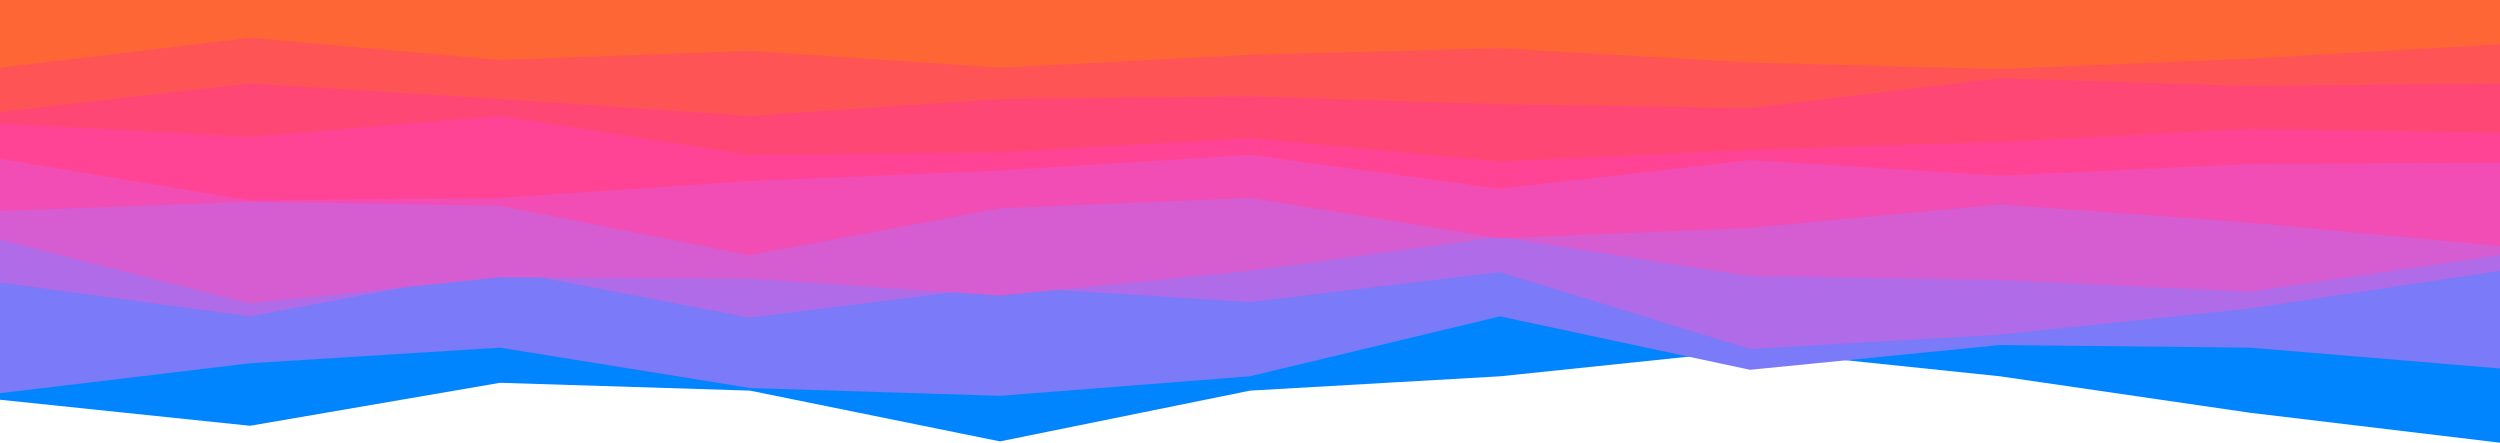 <svg width="1920" height="340" viewBox="0 0 1920 340" fill="none" xmlns="http://www.w3.org/2000/svg">
<path d="M0 307L192 327L384 294L576 300L768 339L960 300L1152 289L1344 269L1536 289L1728 317L1920 340V0H1728H1536H1344H1152H960H768H576H384H192H0V307Z" fill="#0085FF"/>
<path d="M0 302L192 279L384 267L576 298L768 304L960 289L1152 243L1344 284L1536 265L1728 267L1920 283V0H1728H1536H1344H1152H960H768H576H384H192H0V302Z" fill="#7B7AF8"/>
<path d="M0 217L192 243L384 207L576 244L768 220L960 232L1152 209L1344 268L1536 257L1728 237L1920 208V0H1728H1536H1344H1152H960H768H576H384H192H0V217Z" fill="#B06BE8"/>
<path d="M0 184L192 233L384 213L576 214L768 227L960 208L1152 182L1344 212L1536 215L1728 224L1920 196V0H1728H1536H1344H1152H960H768H576H384H192H0V184Z" fill="#D65CD1"/>
<path d="M0 162L192 155L384 158L576 196L768 160L960 152L1152 183L1344 175L1536 157L1728 171L1920 189V0H1728H1536H1344H1152H960H768H576H384H192H0V162Z" fill="#F14DB5"/>
<path d="M0 122L192 154L384 152L576 139L768 131L960 119L1152 145L1344 123L1536 135L1728 126L1920 125V0H1728H1536H1344H1152H960H768H576H384H192H0V122Z" fill="#FF4496"/>
<path d="M0 95L192 105L384 89L576 119L768 117L960 106L1152 124L1344 115L1536 109L1728 99L1920 102V0H1728H1536H1344H1152H960H768H576H384H192H0V95Z" fill="#FF4776"/>
<path d="M0 86L192 64L384 76L576 89L768 76L960 74L1152 80L1344 83L1536 60L1728 66L1920 64V0H1728H1536H1344H1152H960H768H576H384H192H0V86Z" fill="#FF5456"/>
<path d="M0 52L192 29L384 46L576 39L768 52L960 42L1152 37L1344 48L1536 53L1728 45L1920 34V0H1728H1536H1344H1152H960H768H576H384H192H0V52Z" fill="#FF6636"/>
</svg>

